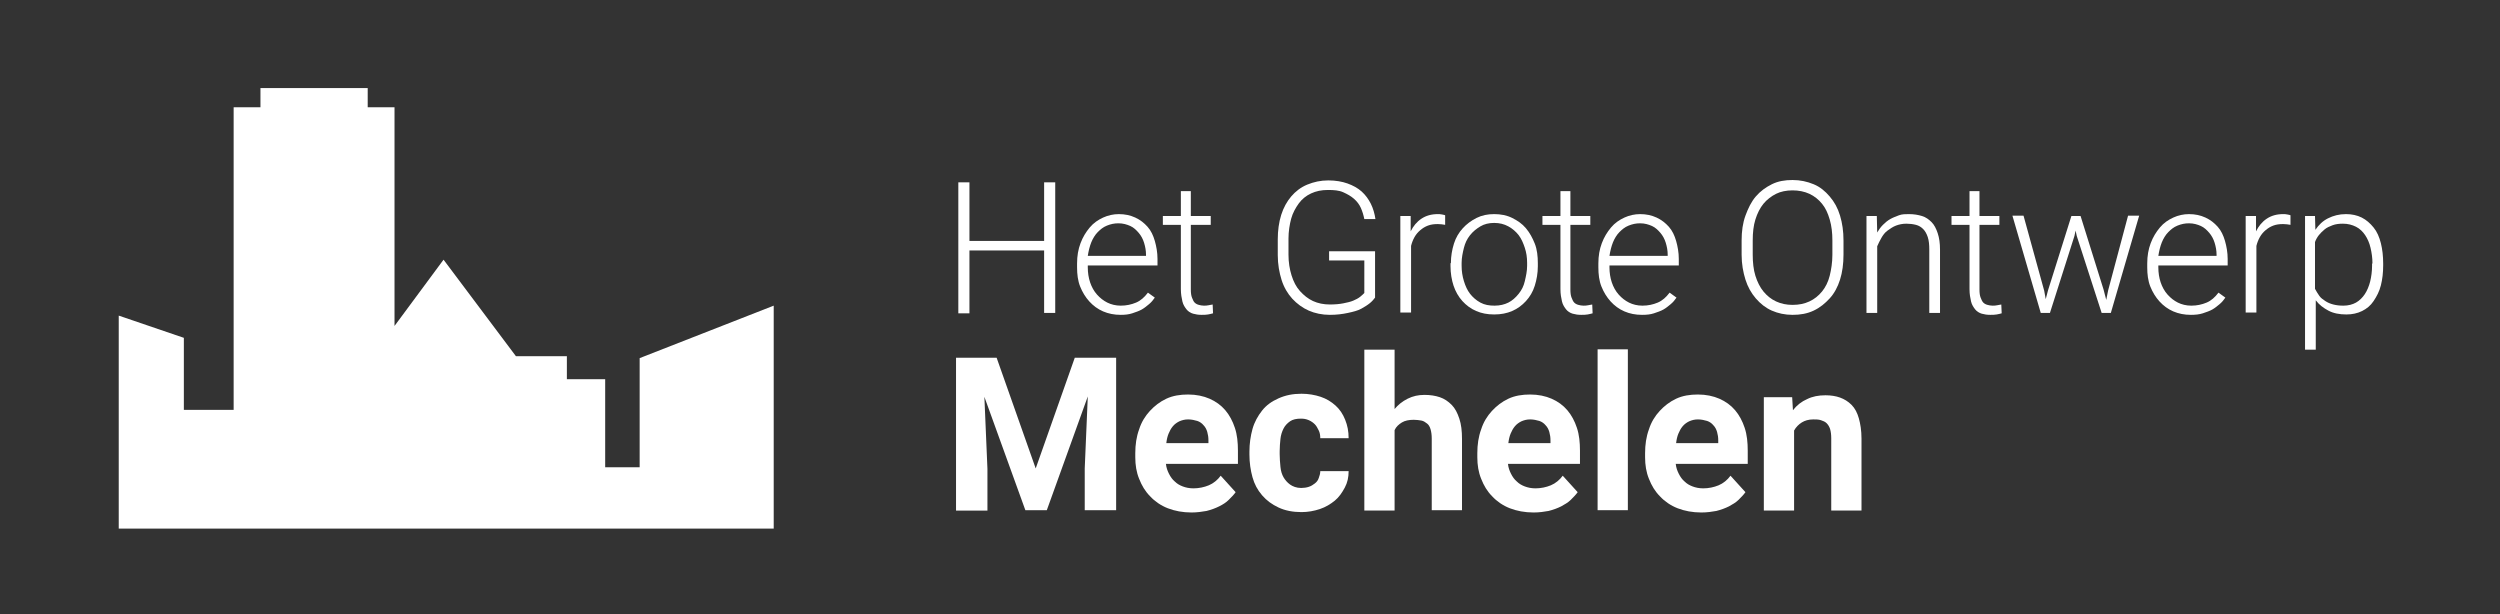 <?xml version="1.0" encoding="utf-8"?>
<!-- Generator: Adobe Illustrator 18.1.1, SVG Export Plug-In . SVG Version: 6.00 Build 0)  -->
<svg version="1.1" id="Layer_1" xmlns="http://www.w3.org/2000/svg" xmlns:xlink="http://www.w3.org/1999/xlink" x="0px" y="0px"
	 viewBox="0 0 652.7 160.4" style="enable-background:new 0 0 652.7 160.4;" xml:space="preserve">
<rect x="0" y="0" width="652.7" height="160.4" fill="#333333" stroke="none"/>
<g>
	<g>
		<path style="fill:#FFFFFF;" d="M275.5,81.7h-2.9V65.4h-19.5v16.4h-2.9V47.6h2.9v15.3h19.5V47.6h2.9V81.7z"/>
		<path style="fill:#FFFFFF;" d="M292.6,82.2c-1.7,0-3.2-0.3-4.6-0.9s-2.6-1.5-3.6-2.6s-1.8-2.4-2.4-3.9s-0.8-3.2-0.8-5v-1
			c0-2,0.3-3.7,0.9-5.3s1.4-2.9,2.4-4.1s2.2-2,3.5-2.6s2.7-0.9,4.1-0.9c1.6,0,3,0.3,4.3,0.9s2.3,1.4,3.2,2.4s1.5,2.3,1.9,3.7
			s0.7,3,0.7,4.7v1.7H284v0.5c0,1.4,0.2,2.7,0.6,3.9s1,2.3,1.8,3.2s1.7,1.6,2.7,2.1s2.2,0.8,3.5,0.8c1.5,0,2.8-0.3,4-0.8
			s2.2-1.4,3.1-2.6l1.8,1.3c-0.4,0.6-0.9,1.2-1.5,1.7s-1.2,1-1.9,1.4s-1.6,0.7-2.5,1S293.7,82.2,292.6,82.2z M292,58.3
			c-1.1,0-2,0.2-3,0.6s-1.7,1-2.4,1.7s-1.3,1.7-1.7,2.7s-0.7,2.2-0.9,3.5h15.2v-0.3c0-1.1-0.2-2.1-0.5-3.1s-0.8-1.9-1.4-2.6
			s-1.3-1.4-2.2-1.8S293.2,58.3,292,58.3z"/>
		<path style="fill:#FFFFFF;" d="M310.9,49.9v6.5h5.2v2.3h-5.2v16.9c0,0.9,0.1,1.6,0.3,2.1s0.4,1,0.7,1.3s0.7,0.5,1.1,0.6
			s0.8,0.2,1.3,0.2c0.4,0,0.8,0,1.2-0.1s0.7-0.1,1.1-0.2l0.1,2.3c-0.3,0.1-0.8,0.2-1.3,0.3s-1.1,0.1-1.7,0.1c-0.8,0-1.5-0.1-2.2-0.3
			s-1.3-0.6-1.7-1.1s-0.9-1.2-1.1-2.1s-0.4-1.9-0.4-3.2V58.7h-4.7v-2.3h4.7v-6.5H310.9z"/>
		<path style="fill:#FFFFFF;" d="M359,77.7c-0.3,0.4-0.7,0.9-1.3,1.4s-1.4,1-2.3,1.5s-2.1,0.8-3.5,1.1s-2.9,0.5-4.7,0.5
			c-2,0-3.9-0.4-5.5-1.1s-3.1-1.8-4.3-3.1s-2.2-3-2.8-4.9s-1-4.1-1-6.5v-4.1c0-2.3,0.3-4.5,0.9-6.4s1.5-3.5,2.6-4.8s2.5-2.4,4.2-3.1
			s3.5-1.1,5.5-1.1c1.9,0,3.6,0.3,5,0.8s2.7,1.2,3.7,2.1s1.8,2,2.4,3.2s1,2.6,1.2,4h-2.9c-0.2-1-0.5-2-0.9-2.9s-1-1.7-1.8-2.4
			s-1.7-1.2-2.8-1.7s-2.4-0.6-4-0.6c-1.7,0-3.1,0.3-4.4,0.9s-2.4,1.5-3.2,2.6s-1.6,2.5-2,4s-0.7,3.3-0.7,5.2v4.2
			c0,2,0.3,3.8,0.8,5.4s1.2,3,2.2,4.1s2.1,2,3.4,2.6s2.8,0.9,4.4,0.9c1.3,0,2.5-0.1,3.5-0.3s1.9-0.4,2.6-0.7s1.3-0.6,1.8-1
			s0.8-0.7,1.1-1V68h-9.2v-2.4h12V77.7z"/>
		<path style="fill:#FFFFFF;" d="M377.3,58.7c-0.6-0.1-1.2-0.2-1.9-0.2c-1,0-1.8,0.1-2.6,0.4s-1.4,0.7-2,1.2s-1.1,1.1-1.5,1.8
			s-0.7,1.5-0.9,2.3v17.4h-2.8V56.4h2.7l0,4c0.7-1.4,1.6-2.5,2.8-3.3s2.6-1.2,4.3-1.2c0.3,0,0.7,0,1.1,0.1s0.6,0.1,0.8,0.2
			L377.3,58.7z"/>
		<path style="fill:#FFFFFF;" d="M378.8,68.7c0-1.8,0.3-3.5,0.8-5.1s1.3-2.9,2.3-4s2.2-2,3.6-2.7s2.9-1,4.6-1c1.7,0,3.3,0.3,4.7,1
			s2.6,1.5,3.6,2.7s1.7,2.5,2.3,4s0.8,3.3,0.8,5.1v0.8c0,1.8-0.3,3.5-0.8,5.1s-1.3,2.9-2.3,4s-2.2,2-3.6,2.6s-2.9,0.9-4.7,0.9
			s-3.3-0.3-4.7-0.9s-2.6-1.5-3.6-2.6s-1.8-2.5-2.3-4s-0.8-3.3-0.8-5.1V68.7z M381.6,69.4c0,1.4,0.2,2.7,0.6,4s0.9,2.4,1.6,3.3
			s1.6,1.7,2.7,2.3s2.3,0.8,3.7,0.8s2.6-0.3,3.6-0.8s1.9-1.3,2.7-2.3s1.3-2,1.6-3.3s0.6-2.6,0.6-4v-0.8c0-1.4-0.2-2.7-0.6-3.9
			s-0.9-2.4-1.6-3.3s-1.6-1.7-2.7-2.3s-2.3-0.9-3.7-0.9c-1.4,0-2.6,0.3-3.6,0.9s-1.9,1.3-2.7,2.3s-1.3,2.1-1.6,3.3s-0.6,2.6-0.6,3.9
			V69.4z"/>
		<path style="fill:#FFFFFF;" d="M410,49.9v6.5h5.2v2.3H410v16.9c0,0.9,0.1,1.6,0.3,2.1s0.4,1,0.7,1.3s0.7,0.5,1.1,0.6
			s0.8,0.2,1.3,0.2c0.4,0,0.8,0,1.2-0.1s0.7-0.1,1.1-0.2l0.1,2.3c-0.3,0.1-0.8,0.2-1.3,0.3s-1.1,0.1-1.7,0.1c-0.8,0-1.5-0.1-2.2-0.3
			s-1.3-0.6-1.7-1.1s-0.9-1.2-1.1-2.1s-0.4-1.9-0.4-3.2V58.7h-4.7v-2.3h4.7v-6.5H410z"/>
		<path style="fill:#FFFFFF;" d="M428.7,82.2c-1.7,0-3.2-0.3-4.6-0.9s-2.6-1.5-3.6-2.6s-1.8-2.4-2.4-3.9s-0.8-3.2-0.8-5v-1
			c0-2,0.3-3.7,0.9-5.3s1.4-2.9,2.4-4.1s2.2-2,3.5-2.6s2.7-0.9,4.1-0.9c1.6,0,3,0.3,4.3,0.9s2.3,1.4,3.2,2.4s1.5,2.3,1.9,3.7
			s0.7,3,0.7,4.7v1.7h-18.1v0.5c0,1.4,0.2,2.7,0.6,3.9s1,2.3,1.8,3.2s1.7,1.6,2.7,2.1s2.2,0.8,3.5,0.8c1.5,0,2.8-0.3,4-0.8
			s2.2-1.4,3.1-2.6l1.8,1.3c-0.4,0.6-0.9,1.2-1.5,1.7s-1.2,1-1.9,1.4s-1.6,0.7-2.5,1S429.9,82.2,428.7,82.2z M428.2,58.3
			c-1.1,0-2,0.2-3,0.6s-1.7,1-2.4,1.7s-1.3,1.7-1.7,2.7s-0.7,2.2-0.9,3.5h15.2v-0.3c0-1.1-0.2-2.1-0.5-3.1s-0.8-1.9-1.4-2.6
			s-1.3-1.4-2.2-1.8S429.4,58.3,428.2,58.3z"/>
		<path style="fill:#FFFFFF;" d="M481.3,66.5c0,2.4-0.3,4.6-0.9,6.5s-1.5,3.6-2.7,4.9s-2.5,2.4-4.2,3.2s-3.5,1.1-5.5,1.1
			c-2,0-3.8-0.4-5.4-1.1s-3-1.8-4.2-3.2s-2.1-3-2.7-4.9s-1-4.1-1-6.5v-3.7c0-2.4,0.3-4.6,1-6.5s1.5-3.6,2.7-5s2.6-2.4,4.2-3.2
			s3.4-1.1,5.4-1.1c2,0,3.8,0.4,5.5,1.1s3,1.8,4.2,3.2s2.1,3,2.7,5s0.9,4.1,0.9,6.5V66.5z M478.4,62.8c0-2-0.2-3.8-0.7-5.5
			s-1.1-3-2-4.1s-2-2-3.3-2.6s-2.8-0.9-4.4-0.9c-1.6,0-3.1,0.3-4.3,0.9s-2.4,1.5-3.3,2.6s-1.6,2.5-2.1,4.1s-0.7,3.4-0.7,5.5v3.7
			c0,2,0.2,3.9,0.7,5.5s1.2,3,2.1,4.1s2,2,3.3,2.6s2.7,0.9,4.3,0.9c1.7,0,3.1-0.3,4.4-0.9s2.4-1.5,3.3-2.6s1.6-2.5,2-4.1
			s0.7-3.5,0.7-5.5V62.8z"/>
		<path style="fill:#FFFFFF;" d="M490,56.4l0.1,4.3c0.4-0.7,0.9-1.4,1.5-2s1.2-1.1,1.9-1.5s1.5-0.7,2.3-1s1.7-0.3,2.6-0.3
			c1.3,0,2.4,0.2,3.4,0.5s1.8,0.9,2.5,1.6s1.2,1.7,1.6,2.9s0.6,2.6,0.6,4.3v16.5h-2.8V65.2c0-1.3-0.1-2.4-0.4-3.3s-0.7-1.6-1.2-2.1
			s-1.1-0.9-1.9-1.1s-1.6-0.3-2.5-0.3c-1,0-1.9,0.2-2.7,0.5s-1.5,0.8-2.2,1.3s-1.2,1.2-1.6,1.9s-0.8,1.5-1.1,2.2v17.4h-2.8V56.4H490
			z"/>
		<path style="fill:#FFFFFF;" d="M516.8,49.9v6.5h5.2v2.3h-5.2v16.9c0,0.9,0.1,1.6,0.3,2.1s0.4,1,0.7,1.3s0.7,0.5,1.1,0.6
			s0.8,0.2,1.3,0.2c0.4,0,0.8,0,1.2-0.1s0.7-0.1,1.1-0.2l0.1,2.3c-0.3,0.1-0.8,0.2-1.3,0.3s-1.1,0.1-1.7,0.1c-0.8,0-1.5-0.1-2.2-0.3
			s-1.3-0.6-1.7-1.1s-0.9-1.2-1.1-2.1s-0.4-1.9-0.4-3.2V58.7h-4.7v-2.3h4.7v-6.5H516.8z"/>
		<path style="fill:#FFFFFF;" d="M533.7,75.9l0.4,2.2l0.6-2.3l6.1-19.4h2.4l6,19.2l0.7,2.7l0.5-2.5l5.2-19.5h2.9l-7.4,25.4h-2.4
			l-6.5-20.1l-0.3-1.4l-0.3,1.4l-6.4,20.1h-2.4l-7.4-25.4h2.9L533.7,75.9z"/>
		<path style="fill:#FFFFFF;" d="M572,82.2c-1.7,0-3.2-0.3-4.6-0.9s-2.6-1.5-3.6-2.6s-1.8-2.4-2.4-3.9s-0.8-3.2-0.8-5v-1
			c0-2,0.3-3.7,0.9-5.3s1.4-2.9,2.4-4.1s2.2-2,3.5-2.6s2.7-0.9,4.1-0.9c1.6,0,3,0.3,4.3,0.9s2.3,1.4,3.2,2.4s1.5,2.3,1.9,3.7
			s0.7,3,0.7,4.7v1.7h-18.1v0.5c0,1.4,0.2,2.7,0.6,3.9s1,2.3,1.8,3.2s1.7,1.6,2.7,2.1s2.2,0.8,3.5,0.8c1.5,0,2.8-0.3,4-0.8
			s2.2-1.4,3.1-2.6l1.8,1.3c-0.4,0.6-0.9,1.2-1.5,1.7s-1.2,1-1.9,1.4s-1.6,0.7-2.5,1S573.1,82.2,572,82.2z M571.5,58.3
			c-1.1,0-2,0.2-3,0.6s-1.7,1-2.4,1.7s-1.3,1.7-1.7,2.7s-0.7,2.2-0.9,3.5h15.2v-0.3c0-1.1-0.2-2.1-0.5-3.1s-0.8-1.9-1.4-2.6
			s-1.3-1.4-2.2-1.8S572.7,58.3,571.5,58.3z"/>
		<path style="fill:#FFFFFF;" d="M598,58.7c-0.6-0.1-1.2-0.2-1.9-0.2c-1,0-1.8,0.1-2.6,0.4s-1.4,0.7-2,1.2s-1.1,1.1-1.5,1.8
			s-0.7,1.5-0.9,2.3v17.4h-2.8V56.4h2.7l0,4c0.7-1.4,1.6-2.5,2.8-3.3s2.6-1.2,4.3-1.2c0.3,0,0.7,0,1.1,0.1s0.6,0.1,0.8,0.2L598,58.7
			z"/>
		<path style="fill:#FFFFFF;" d="M622.2,69.3c0,1.9-0.2,3.6-0.6,5.2s-1.1,2.9-1.9,4.1s-1.8,2-3,2.6s-2.6,0.9-4.1,0.9
			c-1.8,0-3.4-0.3-4.7-1s-2.4-1.5-3.3-2.7v12.9h-2.8V56.4h2.6l0.1,3.6c0.9-1.3,1.9-2.3,3.3-3s2.9-1.1,4.7-1.1c1.5,0,2.9,0.3,4.1,0.9
			s2.2,1.5,3.1,2.6s1.5,2.5,1.9,4.1s0.6,3.4,0.6,5.3V69.3z M619.4,68.8c0-1.5-0.2-2.8-0.5-4.1s-0.8-2.4-1.4-3.3s-1.4-1.7-2.4-2.2
			s-2.1-0.8-3.4-0.8c-1,0-1.9,0.1-2.7,0.4s-1.5,0.6-2.1,1.1s-1.1,1-1.5,1.5s-0.8,1.2-1,1.8v12.2c0.3,0.6,0.7,1.2,1.1,1.8
			s1,1,1.6,1.4s1.3,0.7,2.1,0.9s1.6,0.3,2.6,0.3c1.3,0,2.4-0.3,3.3-0.8s1.7-1.3,2.3-2.2s1.1-2.1,1.4-3.3s0.5-2.7,0.5-4.1V68.8z"/>
	</g>
	<g>
		<path style="fill:#FFFFFF;" d="M260.2,93.4l10.2,28.9l10.2-28.9h10.8v39.8h-8.2v-10.9l0.8-18.8l-10.7,29.7h-5.6l-10.7-29.6
			l0.8,18.8v10.9h-8.2V93.4H260.2z"/>
		<path style="fill:#FFFFFF;" d="M311.1,133.8c-2.3,0-4.4-0.4-6.2-1.1c-1.8-0.7-3.4-1.8-4.6-3.1c-1.3-1.3-2.2-2.8-2.9-4.6
			c-0.7-1.7-1-3.6-1-5.6v-1.1c0-2.2,0.3-4.3,1-6.2c0.6-1.9,1.6-3.5,2.8-4.8c1.2-1.3,2.6-2.4,4.3-3.2c1.7-0.8,3.6-1.1,5.7-1.1
			c2.1,0,4,0.4,5.6,1.1c1.6,0.7,3,1.7,4.1,3c1.1,1.3,1.9,2.8,2.5,4.6c0.6,1.8,0.8,3.8,0.8,6v3.4h-18.8c0.1,1,0.4,1.8,0.8,2.6
			c0.4,0.8,0.9,1.5,1.5,2c0.6,0.6,1.3,1,2.1,1.3s1.7,0.5,2.8,0.5c1.4,0,2.8-0.3,4-0.8c1.2-0.5,2.3-1.4,3.1-2.5l3.9,4.3
			c-0.5,0.7-1.1,1.3-1.8,2s-1.5,1.2-2.5,1.7c-1,0.5-2.1,0.9-3.3,1.2C313.9,133.6,312.5,133.8,311.1,133.8z M310.2,109.5
			c-0.9,0-1.6,0.2-2.3,0.5c-0.6,0.3-1.2,0.7-1.7,1.3s-0.8,1.2-1.1,1.9c-0.3,0.7-0.5,1.6-0.6,2.5h11V115c0-0.8-0.1-1.5-0.3-2.2
			c-0.2-0.7-0.5-1.3-1-1.8c-0.4-0.5-1-0.9-1.6-1.1C311.9,109.7,311.1,109.5,310.2,109.5z"/>
		<path style="fill:#FFFFFF;" d="M339.7,127.4c0.7,0,1.4-0.1,2-0.3s1.1-0.5,1.6-0.9s0.8-0.8,1-1.4s0.4-1.1,0.4-1.8h7.4
			c0,1.6-0.3,3-1,4.3s-1.5,2.5-2.6,3.4s-2.4,1.7-3.9,2.2s-3.1,0.8-4.8,0.8c-2.3,0-4.3-0.4-6-1.2s-3.1-1.8-4.3-3.2s-2-2.9-2.5-4.7
			s-0.8-3.8-0.8-5.9v-0.8c0-2.1,0.3-4.1,0.8-5.9s1.4-3.4,2.5-4.8s2.5-2.4,4.3-3.2s3.7-1.2,6-1.2c1.8,0,3.5,0.3,5,0.8
			s2.8,1.3,3.9,2.3s1.9,2.2,2.5,3.7s0.9,3,0.9,4.8h-7.4c0-0.7-0.1-1.4-0.4-2s-0.6-1.2-1-1.6s-0.9-0.8-1.6-1.1s-1.3-0.4-2.1-0.4
			c-1.1,0-2.1,0.2-2.8,0.7s-1.3,1.1-1.7,1.9s-0.7,1.7-0.8,2.7s-0.2,2.1-0.2,3.2v0.8c0,1.1,0.1,2.2,0.2,3.3s0.4,2,0.8,2.7
			s1,1.4,1.7,1.9S338.5,127.4,339.7,127.4z"/>
		<path style="fill:#FFFFFF;" d="M364,106.9c1-1.2,2.1-2.1,3.5-2.8s2.8-1,4.4-1c1.5,0,2.8,0.2,4,0.6s2.2,1.1,3.1,2s1.5,2.1,2,3.6
			s0.7,3.2,0.7,5.3v18.6h-7.9v-18.7c0-0.9-0.1-1.7-0.3-2.4s-0.5-1.2-0.9-1.5s-0.9-0.7-1.5-0.8s-1.3-0.2-2-0.2
			c-1.2,0-2.3,0.2-3.1,0.7s-1.5,1.1-1.9,2v21h-7.9v-42h7.9V106.9z"/>
		<path style="fill:#FFFFFF;" d="M400.4,133.8c-2.3,0-4.4-0.4-6.2-1.1c-1.8-0.7-3.4-1.8-4.6-3.1c-1.3-1.3-2.2-2.8-2.9-4.6
			c-0.7-1.7-1-3.6-1-5.6v-1.1c0-2.2,0.3-4.3,1-6.2c0.6-1.9,1.6-3.5,2.8-4.8c1.2-1.3,2.6-2.4,4.3-3.2c1.7-0.8,3.6-1.1,5.7-1.1
			c2.1,0,4,0.4,5.6,1.1c1.6,0.7,3,1.7,4.1,3c1.1,1.3,1.9,2.8,2.5,4.6c0.6,1.8,0.8,3.8,0.8,6v3.4h-18.8c0.1,1,0.4,1.8,0.8,2.6
			c0.4,0.8,0.9,1.5,1.5,2c0.6,0.6,1.3,1,2.1,1.3s1.7,0.5,2.8,0.5c1.4,0,2.8-0.3,4-0.8c1.2-0.5,2.3-1.4,3.1-2.5l3.9,4.3
			c-0.5,0.7-1.1,1.3-1.8,2s-1.6,1.2-2.5,1.7c-1,0.5-2.1,0.9-3.3,1.2C403.2,133.6,401.9,133.8,400.4,133.8z M399.5,109.5
			c-0.9,0-1.6,0.2-2.3,0.5c-0.6,0.3-1.2,0.7-1.7,1.3s-0.8,1.2-1.1,1.9c-0.3,0.7-0.5,1.6-0.6,2.5h11V115c0-0.8-0.1-1.5-0.3-2.2
			c-0.2-0.7-0.5-1.3-1-1.8c-0.4-0.5-1-0.9-1.6-1.1C401.2,109.7,400.4,109.5,399.5,109.5z"/>
		<path style="fill:#FFFFFF;" d="M425,133.2h-7.9v-42h7.9V133.2z"/>
		<path style="fill:#FFFFFF;" d="M444.2,133.8c-2.3,0-4.4-0.4-6.2-1.1c-1.8-0.7-3.4-1.8-4.6-3.1c-1.3-1.3-2.2-2.8-2.9-4.6
			c-0.7-1.7-1-3.6-1-5.6v-1.1c0-2.2,0.3-4.3,1-6.2c0.6-1.9,1.6-3.5,2.8-4.8c1.2-1.3,2.6-2.4,4.3-3.2c1.7-0.8,3.6-1.1,5.7-1.1
			c2.1,0,4,0.4,5.6,1.1c1.6,0.7,3,1.7,4.1,3c1.1,1.3,1.9,2.8,2.5,4.6c0.6,1.8,0.8,3.8,0.8,6v3.4h-18.8c0.1,1,0.4,1.8,0.8,2.6
			c0.4,0.8,0.9,1.5,1.5,2c0.6,0.6,1.3,1,2.1,1.3s1.7,0.5,2.8,0.5c1.4,0,2.8-0.3,4-0.8c1.2-0.5,2.3-1.4,3.1-2.5l3.9,4.3
			c-0.5,0.7-1.1,1.3-1.8,2s-1.6,1.2-2.5,1.7c-1,0.5-2.1,0.9-3.3,1.2C447,133.6,445.7,133.8,444.2,133.8z M443.3,109.5
			c-0.9,0-1.6,0.2-2.3,0.5c-0.6,0.3-1.2,0.7-1.7,1.3s-0.8,1.2-1.1,1.9c-0.3,0.7-0.5,1.6-0.6,2.5h11V115c0-0.8-0.1-1.5-0.3-2.2
			c-0.2-0.7-0.5-1.3-1-1.8c-0.4-0.5-1-0.9-1.6-1.1C445,109.7,444.2,109.5,443.3,109.5z"/>
		<path style="fill:#FFFFFF;" d="M467.9,103.7l0.2,3.4c1-1.3,2.3-2.3,3.7-2.9c1.4-0.7,3-1,4.8-1c1.4,0,2.7,0.2,3.8,0.6s2.1,1,3,1.9
			s1.5,2.1,1.9,3.5c0.4,1.4,0.7,3.2,0.7,5.3v18.8h-7.9v-18.9c0-0.9-0.1-1.7-0.3-2.4c-0.2-0.6-0.5-1.1-0.9-1.5
			c-0.4-0.4-0.9-0.6-1.5-0.8c-0.6-0.2-1.3-0.2-2-0.2c-1.2,0-2.2,0.3-3,0.8c-0.8,0.5-1.5,1.2-2,2.1v20.9h-7.9v-29.6H467.9z"/>
	</g>
	<polygon style="fill:#FFFFFF;" points="167,93.5 167,122 158,122 158,99 148,99 148,93 134.7,93 115.8,67.8 103,85.1 103,28 96,28 
		96,23 68,23 68,28 61,28 61,107 48,107 48,88.2 31,82.4 31,138 202,138 202,79.8 	"/>
</g>
</svg>
